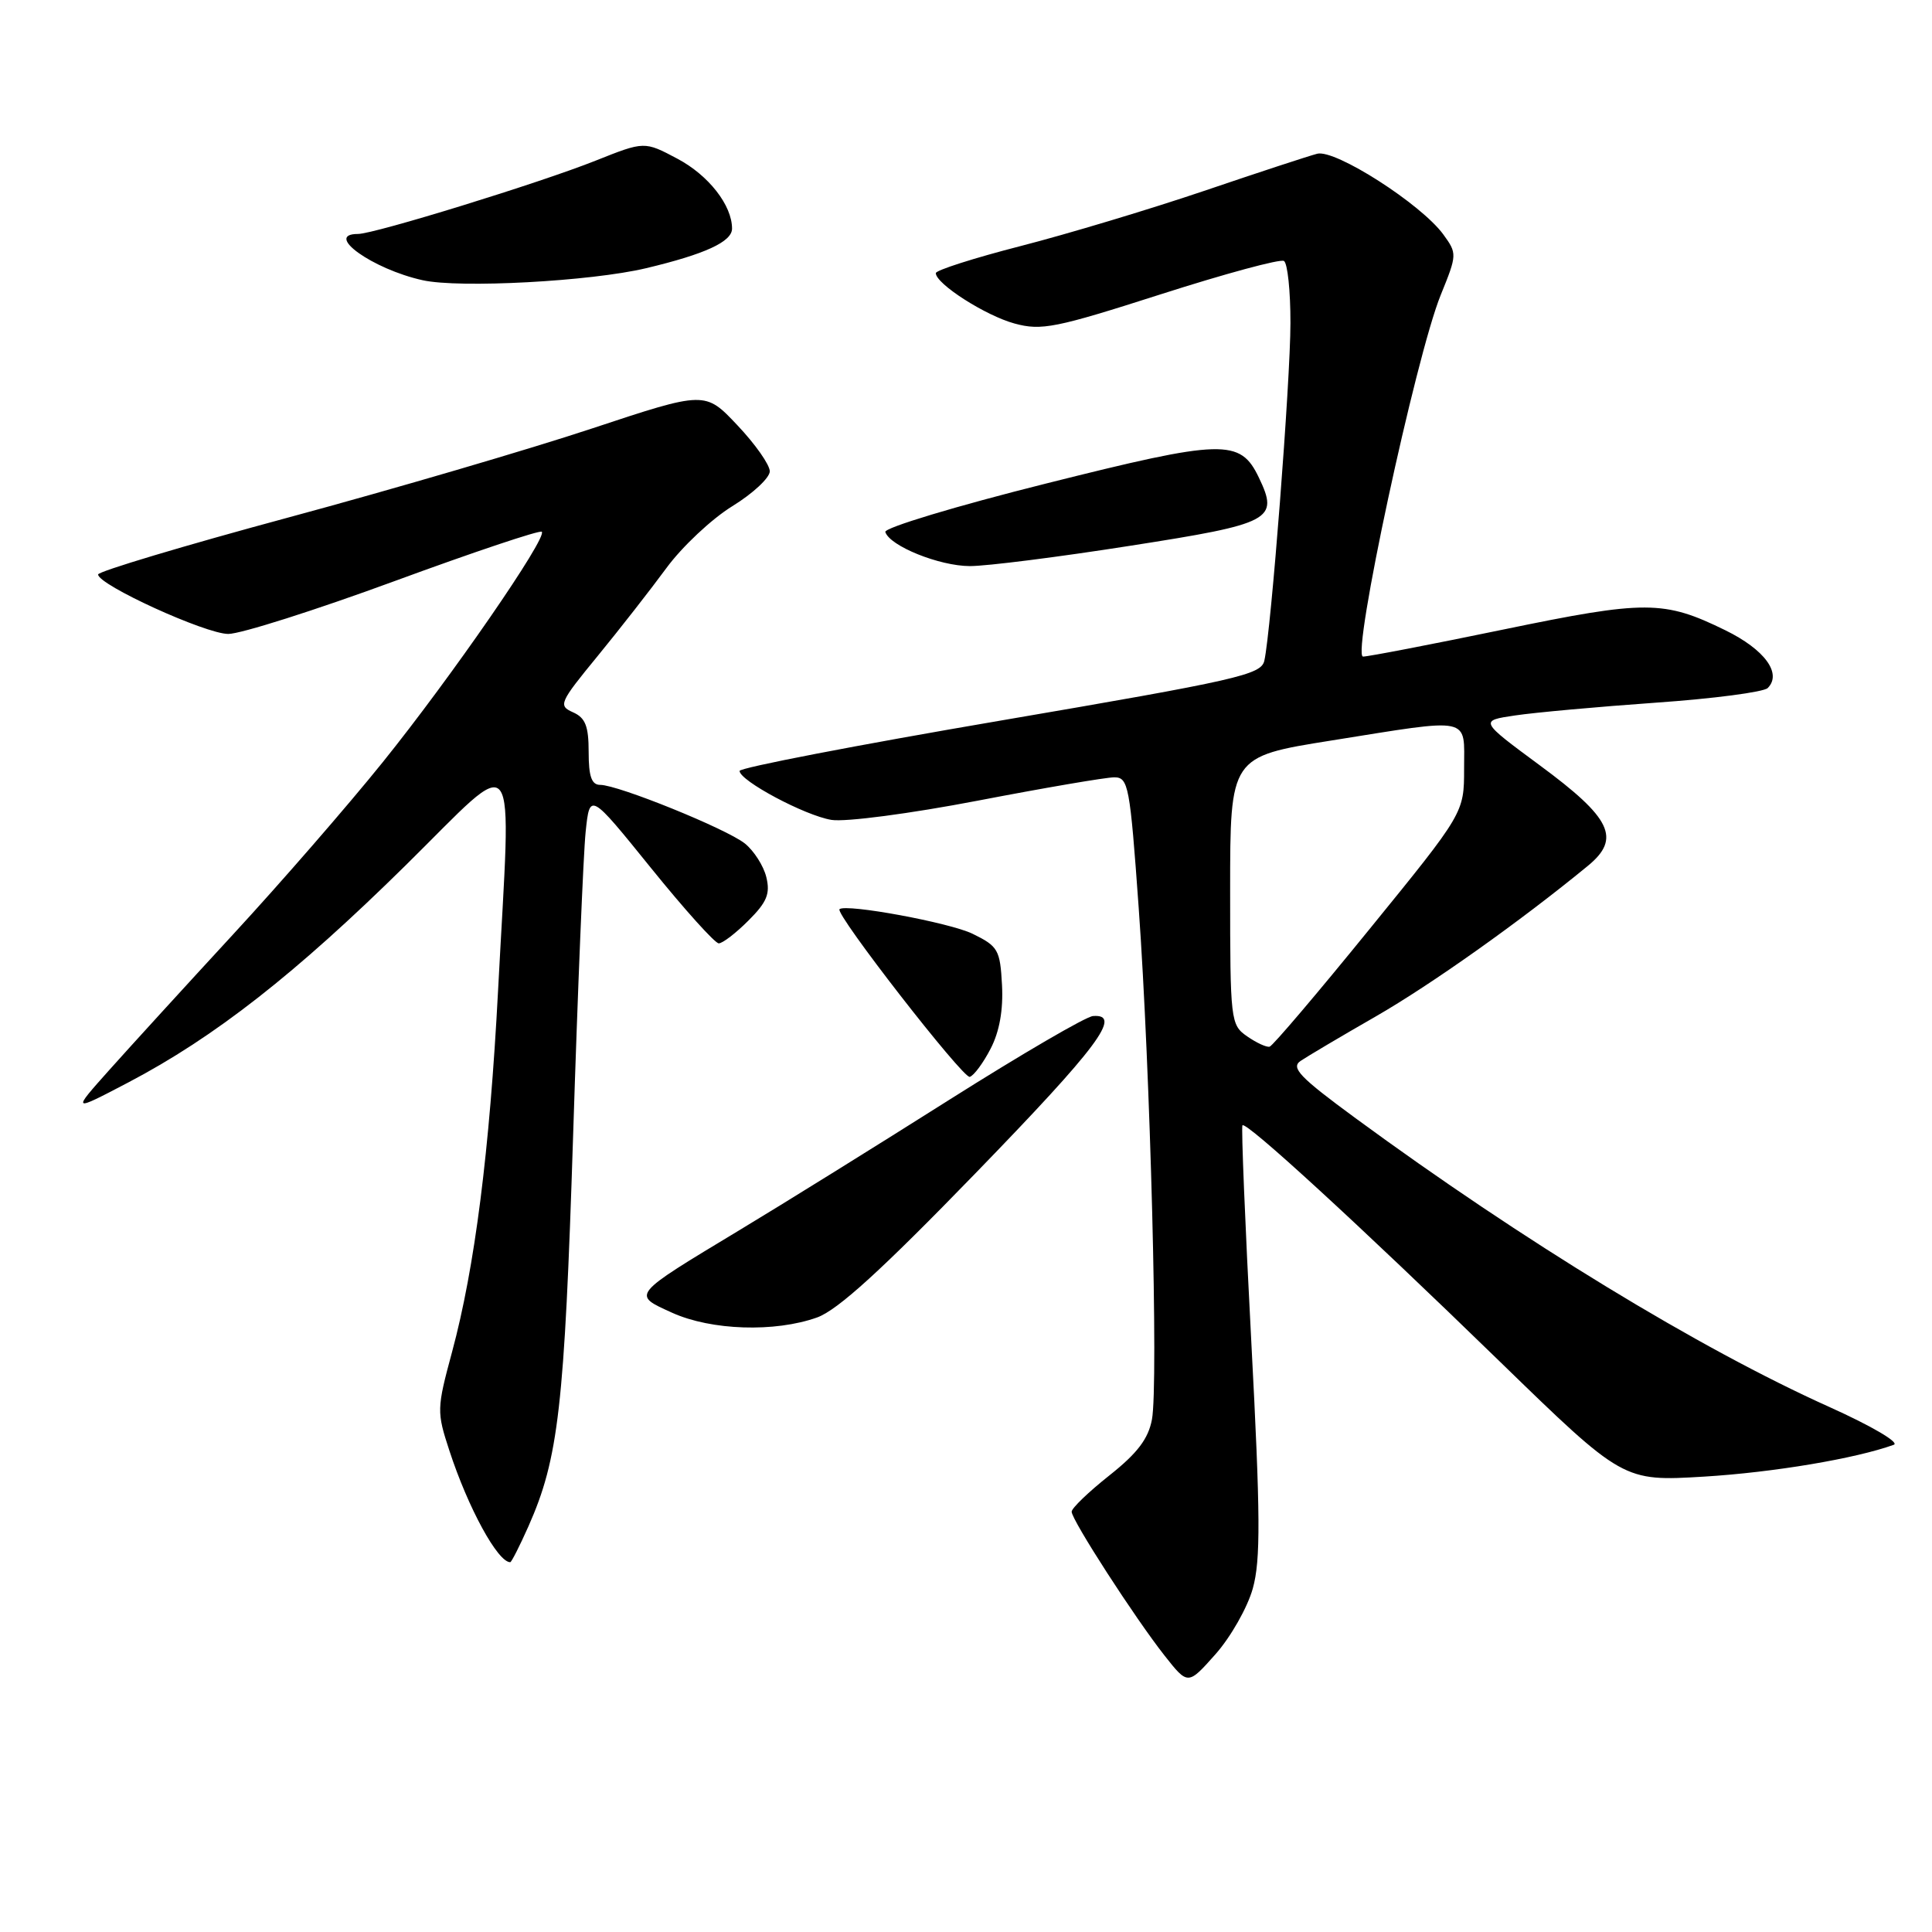 <?xml version="1.0" encoding="UTF-8" standalone="no"?>
<!DOCTYPE svg PUBLIC "-//W3C//DTD SVG 1.1//EN" "http://www.w3.org/Graphics/SVG/1.1/DTD/svg11.dtd" >
<svg xmlns="http://www.w3.org/2000/svg" xmlns:xlink="http://www.w3.org/1999/xlink" version="1.1" viewBox="0 0 256 256">
 <g >
 <path fill="currentColor"
d=" M 166.00 210.49 C 167.05 206.74 167.02 200.85 165.80 177.71 C 164.98 162.19 164.46 149.32 164.63 149.11 C 165.10 148.53 180.03 162.23 198.72 180.40 C 215.08 196.30 215.08 196.30 225.79 195.66 C 234.99 195.10 245.88 193.27 250.94 191.44 C 251.74 191.15 247.97 188.94 242.44 186.45 C 225.17 178.69 201.81 164.45 179.62 148.17 C 172.22 142.74 171.01 141.48 172.33 140.58 C 173.20 139.99 177.70 137.32 182.32 134.67 C 189.70 130.42 201.44 122.09 210.40 114.73 C 214.82 111.10 213.54 108.42 204.03 101.41 C 196.03 95.50 196.03 95.50 200.76 94.80 C 203.37 94.41 211.75 93.65 219.38 93.11 C 227.02 92.58 233.70 91.70 234.23 91.17 C 236.16 89.24 233.82 86.06 228.61 83.51 C 220.46 79.52 218.09 79.51 199.18 83.42 C 189.66 85.39 181.30 87.00 180.61 87.00 C 179.05 87.00 187.59 47.22 190.91 39.07 C 193.08 33.73 193.08 33.59 191.25 31.07 C 188.31 27.04 176.94 19.76 174.54 20.37 C 173.42 20.66 166.65 22.88 159.50 25.31 C 152.35 27.73 141.44 31.01 135.25 32.60 C 129.06 34.19 124.00 35.81 124.00 36.19 C 124.00 37.61 130.60 41.83 134.44 42.87 C 138.00 43.84 139.88 43.46 153.82 38.99 C 162.31 36.27 169.65 34.28 170.13 34.58 C 170.61 34.88 171.00 38.58 170.99 42.81 C 170.99 50.46 168.42 83.65 167.53 87.55 C 167.11 89.41 164.01 90.11 132.53 95.49 C 113.54 98.73 98.00 101.73 98.00 102.15 C 98.00 103.45 106.67 108.07 110.17 108.64 C 112.03 108.94 120.60 107.81 129.57 106.09 C 138.41 104.39 146.54 103.00 147.64 103.00 C 149.52 103.00 149.72 104.07 150.88 120.25 C 152.43 141.79 153.51 183.46 152.64 188.08 C 152.16 190.65 150.71 192.56 147.00 195.50 C 144.25 197.68 142.00 199.84 142.00 200.31 C 142.00 201.41 150.39 214.40 154.33 219.40 C 157.41 223.30 157.41 223.30 161.07 219.18 C 163.08 216.91 165.30 213.00 166.00 210.49 Z  M 70.02 202.25 C 74.01 193.26 74.79 186.43 75.94 150.50 C 76.55 131.25 77.30 113.13 77.60 110.24 C 78.15 104.98 78.15 104.98 86.24 114.99 C 90.69 120.50 94.74 125.00 95.24 125.00 C 95.74 125.00 97.52 123.64 99.18 121.97 C 101.62 119.54 102.08 118.42 101.54 116.22 C 101.18 114.73 99.89 112.72 98.69 111.76 C 96.23 109.81 81.90 104.00 79.53 104.00 C 78.39 104.00 78.00 102.89 78.00 99.65 C 78.00 96.21 77.57 95.11 75.92 94.38 C 73.95 93.50 74.12 93.11 79.19 86.93 C 82.13 83.34 86.23 78.09 88.31 75.26 C 90.38 72.44 94.31 68.75 97.04 67.07 C 99.77 65.39 102.00 63.31 102.00 62.45 C 102.00 61.59 100.07 58.84 97.71 56.35 C 93.43 51.81 93.43 51.81 78.46 56.77 C 70.23 59.50 52.14 64.81 38.25 68.56 C 24.36 72.31 13.00 75.72 13.00 76.12 C 13.00 77.50 27.24 84.00 30.25 84.00 C 31.89 84.00 41.80 80.85 52.28 77.00 C 62.76 73.15 71.54 70.21 71.79 70.46 C 72.56 71.23 59.75 89.78 50.71 101.00 C 46.06 106.78 37.13 117.05 30.87 123.83 C 24.62 130.61 17.25 138.68 14.50 141.76 C 9.50 147.36 9.50 147.36 17.00 143.43 C 28.44 137.43 39.18 129.02 53.75 114.66 C 69.05 99.58 67.75 97.83 66.00 131.18 C 64.88 152.55 62.91 167.98 59.90 179.14 C 57.87 186.66 57.86 187.07 59.54 192.20 C 62.03 199.82 65.95 207.00 67.61 207.00 C 67.77 207.00 68.86 204.86 70.02 202.25 Z  M 108.27 174.57 C 111.00 173.59 116.81 168.30 129.27 155.45 C 145.50 138.72 148.78 134.33 144.83 134.63 C 143.91 134.69 135.36 139.68 125.83 145.70 C 116.30 151.73 103.78 159.51 98.00 162.99 C 83.52 171.73 83.70 171.51 89.07 173.95 C 94.25 176.29 102.67 176.57 108.27 174.57 Z  M 131.27 138.94 C 132.44 136.68 132.95 133.79 132.77 130.50 C 132.52 125.85 132.25 125.38 128.87 123.73 C 125.87 122.26 112.13 119.72 111.24 120.47 C 110.57 121.03 127.62 142.96 128.50 142.69 C 129.05 142.52 130.30 140.83 131.27 138.94 Z  M 149.74 72.32 C 168.54 69.39 169.49 68.88 166.81 63.29 C 164.33 58.11 162.11 58.17 138.57 64.08 C 126.70 67.05 117.14 69.94 117.31 70.49 C 117.88 72.34 124.46 75.00 128.50 75.01 C 130.70 75.02 140.26 73.81 149.74 72.32 Z  M 85.60 35.54 C 93.42 33.68 97.00 32.03 97.00 30.29 C 97.00 27.20 93.89 23.22 89.76 21.03 C 85.39 18.71 85.39 18.71 78.94 21.28 C 71.58 24.22 49.60 31.00 47.44 31.00 C 42.85 31.00 49.35 35.66 56.00 37.13 C 60.89 38.22 78.30 37.28 85.60 35.54 Z  M 165.25 137.32 C 163.06 135.80 163.00 135.28 163.00 118.01 C 163.00 100.26 163.00 100.26 176.36 98.13 C 195.24 95.12 194.00 94.86 194.00 101.85 C 194.00 107.71 194.00 107.71 181.48 123.10 C 174.60 131.57 168.64 138.59 168.23 138.69 C 167.83 138.80 166.49 138.18 165.25 137.32 Z "/>
</g>
</svg>